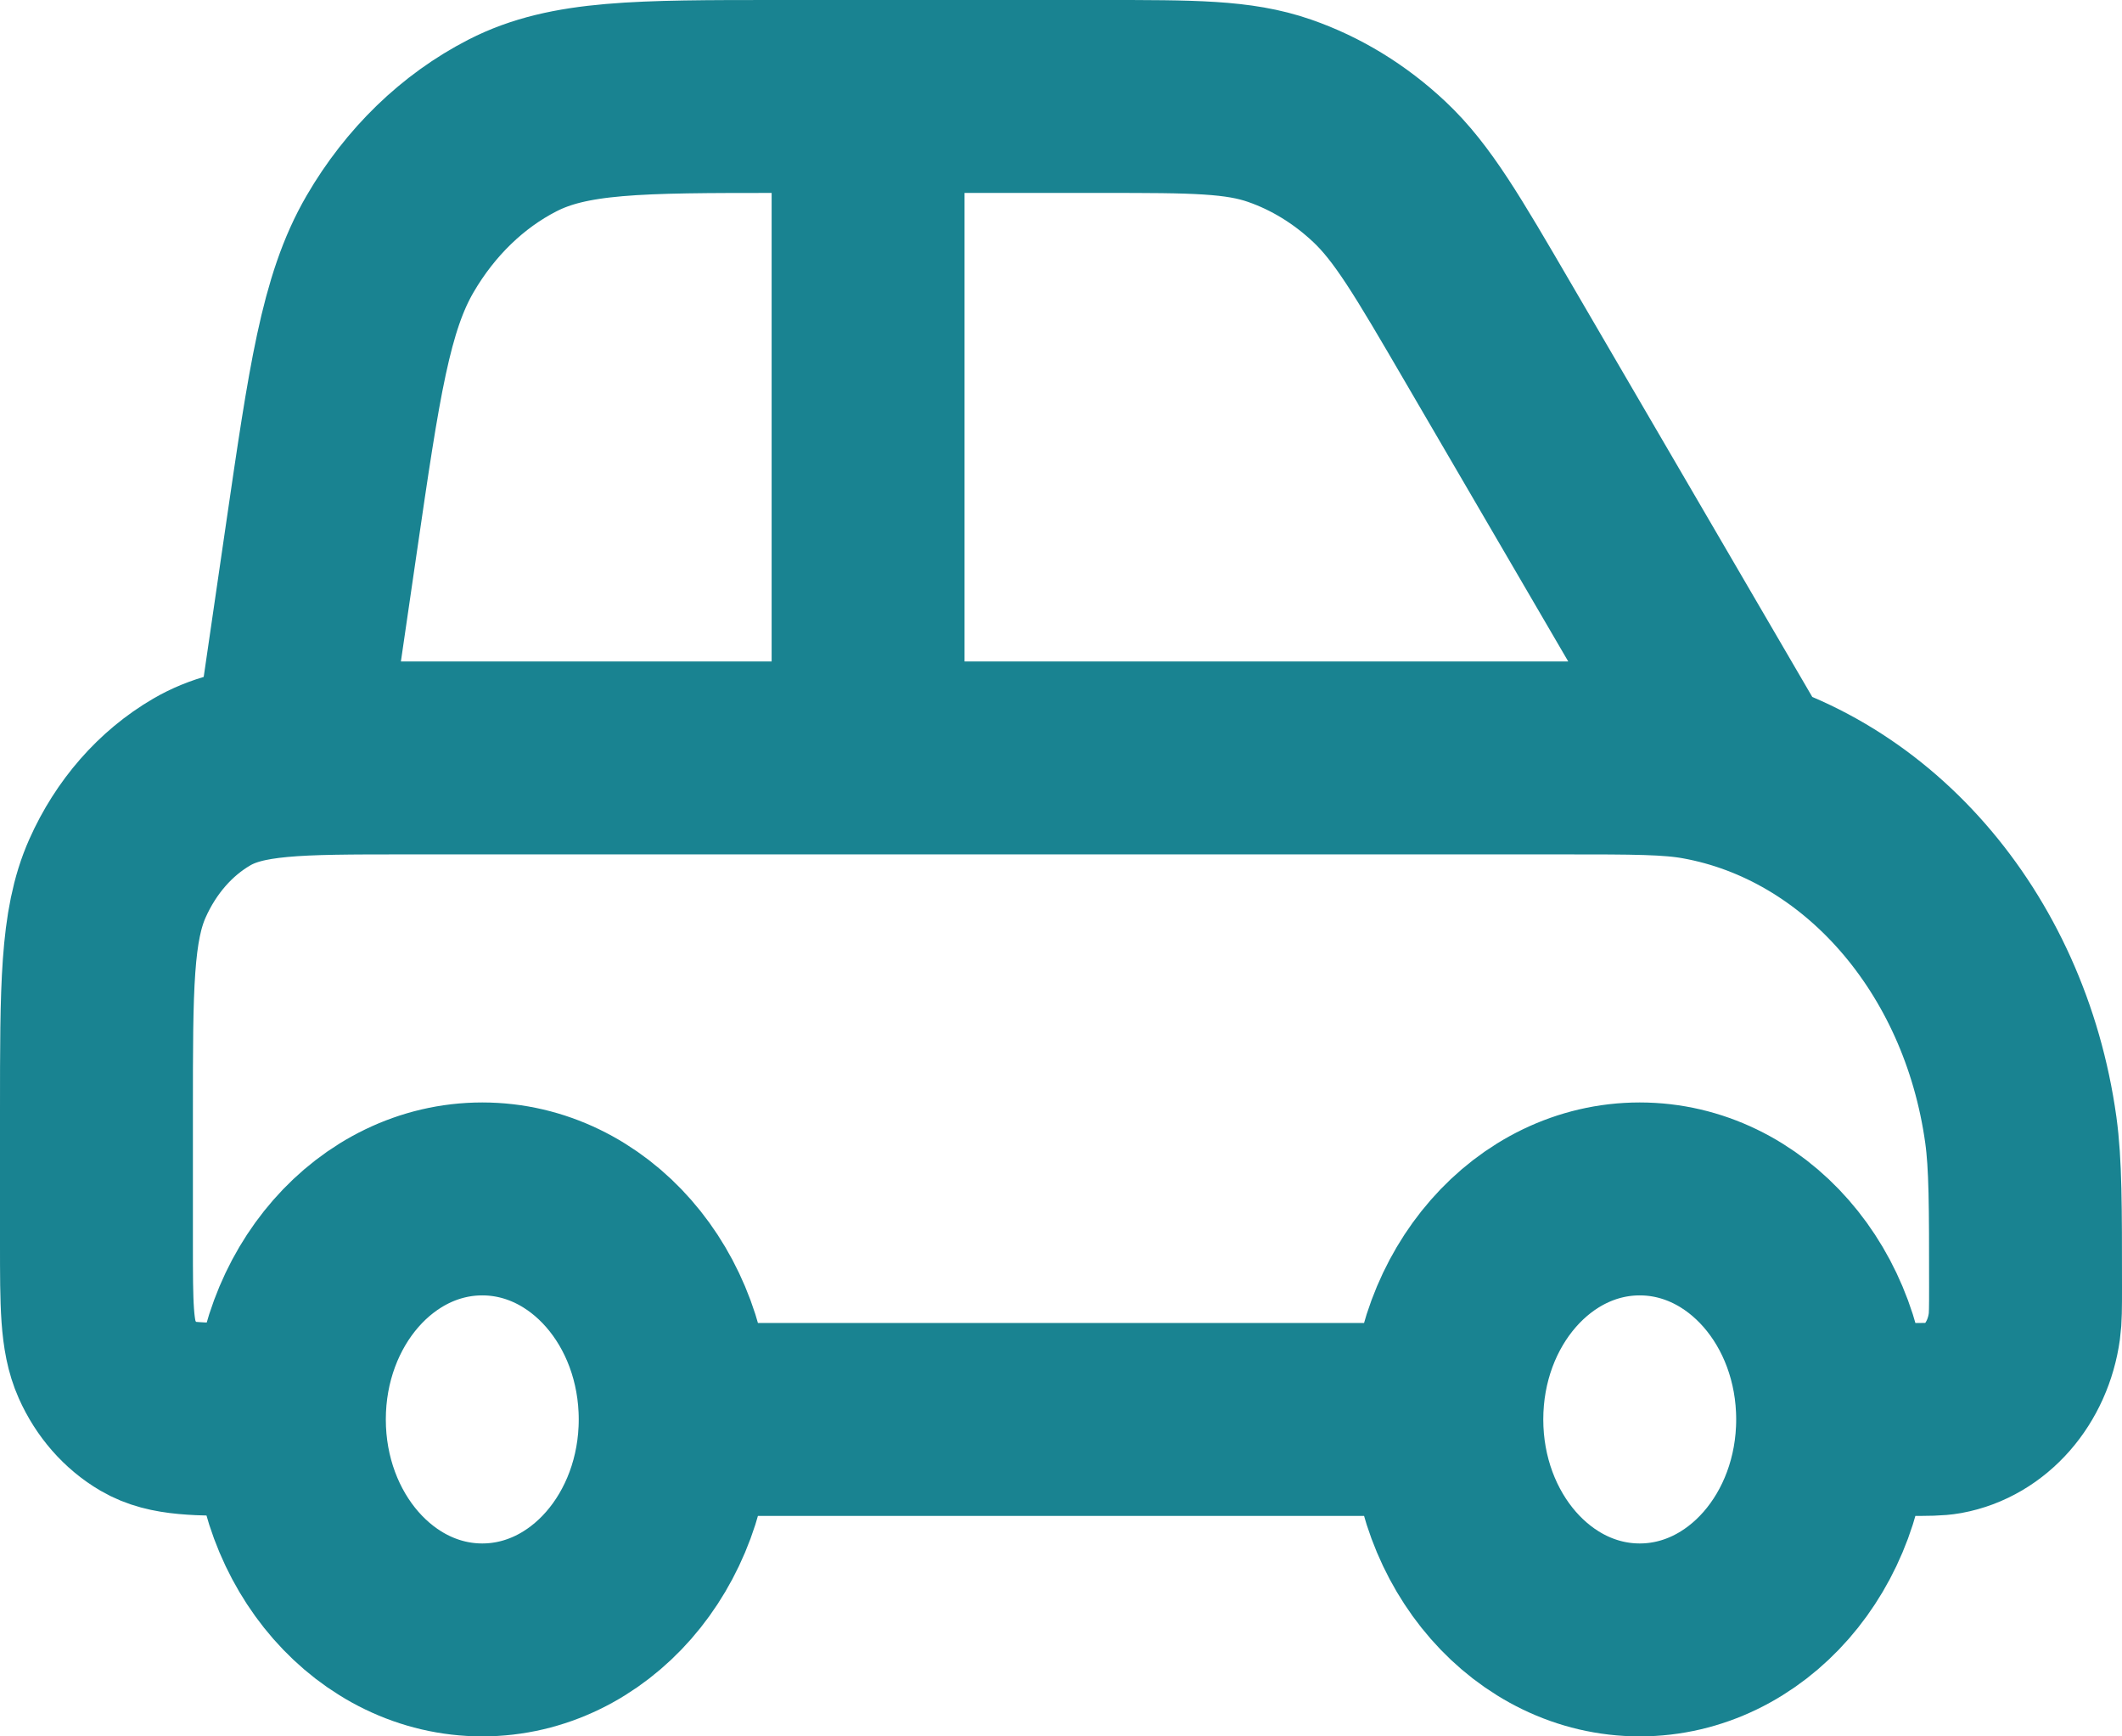 <svg width="44" height="36" viewBox="0 0 44 36" fill="none" xmlns="http://www.w3.org/2000/svg">
<path d="M14 29.429H30M14 29.429C14 31.953 12.209 34 10 34C7.791 34 6 31.953 6 29.429M14 29.429C14 26.904 12.209 24.857 10 24.857C7.791 24.857 6 26.904 6 29.429M30 29.429C30 31.953 31.791 34 34 34C36.209 34 38 31.953 38 29.429M30 29.429C30 26.904 31.791 24.857 34 24.857C36.209 24.857 38 26.904 38 29.429M6 29.429H5.2C4.08 29.429 3.52 29.429 3.092 29.179C2.716 28.96 2.41 28.611 2.218 28.181C2 27.692 2 27.052 2 25.771V23.029C2 20.468 2 19.188 2.436 18.21C2.819 17.35 3.431 16.651 4.184 16.213C5.04 15.714 6.16 15.714 8.4 15.714H32.4C33.886 15.714 34.63 15.714 35.251 15.827C38.675 16.446 41.359 19.515 41.902 23.427C42 24.138 42 24.987 42 26.686C42 27.11 42 27.323 41.975 27.5C41.84 28.478 41.169 29.245 40.313 29.401C40.157 29.429 39.972 29.429 39.6 29.429H38M18 2V15.714M6 15.714L6.663 11.168C7.138 7.911 7.376 6.282 8.087 5.06C8.713 3.983 9.594 3.13 10.627 2.601C11.799 2 13.243 2 16.132 2H22.862C24.741 2 25.68 2 26.532 2.296C27.287 2.558 27.989 2.987 28.599 3.56C29.287 4.206 29.808 5.099 30.85 6.886L36 15.714" stroke="#198391" stroke-width="4" stroke-linecap="round" stroke-linejoin="round"/>
</svg>
